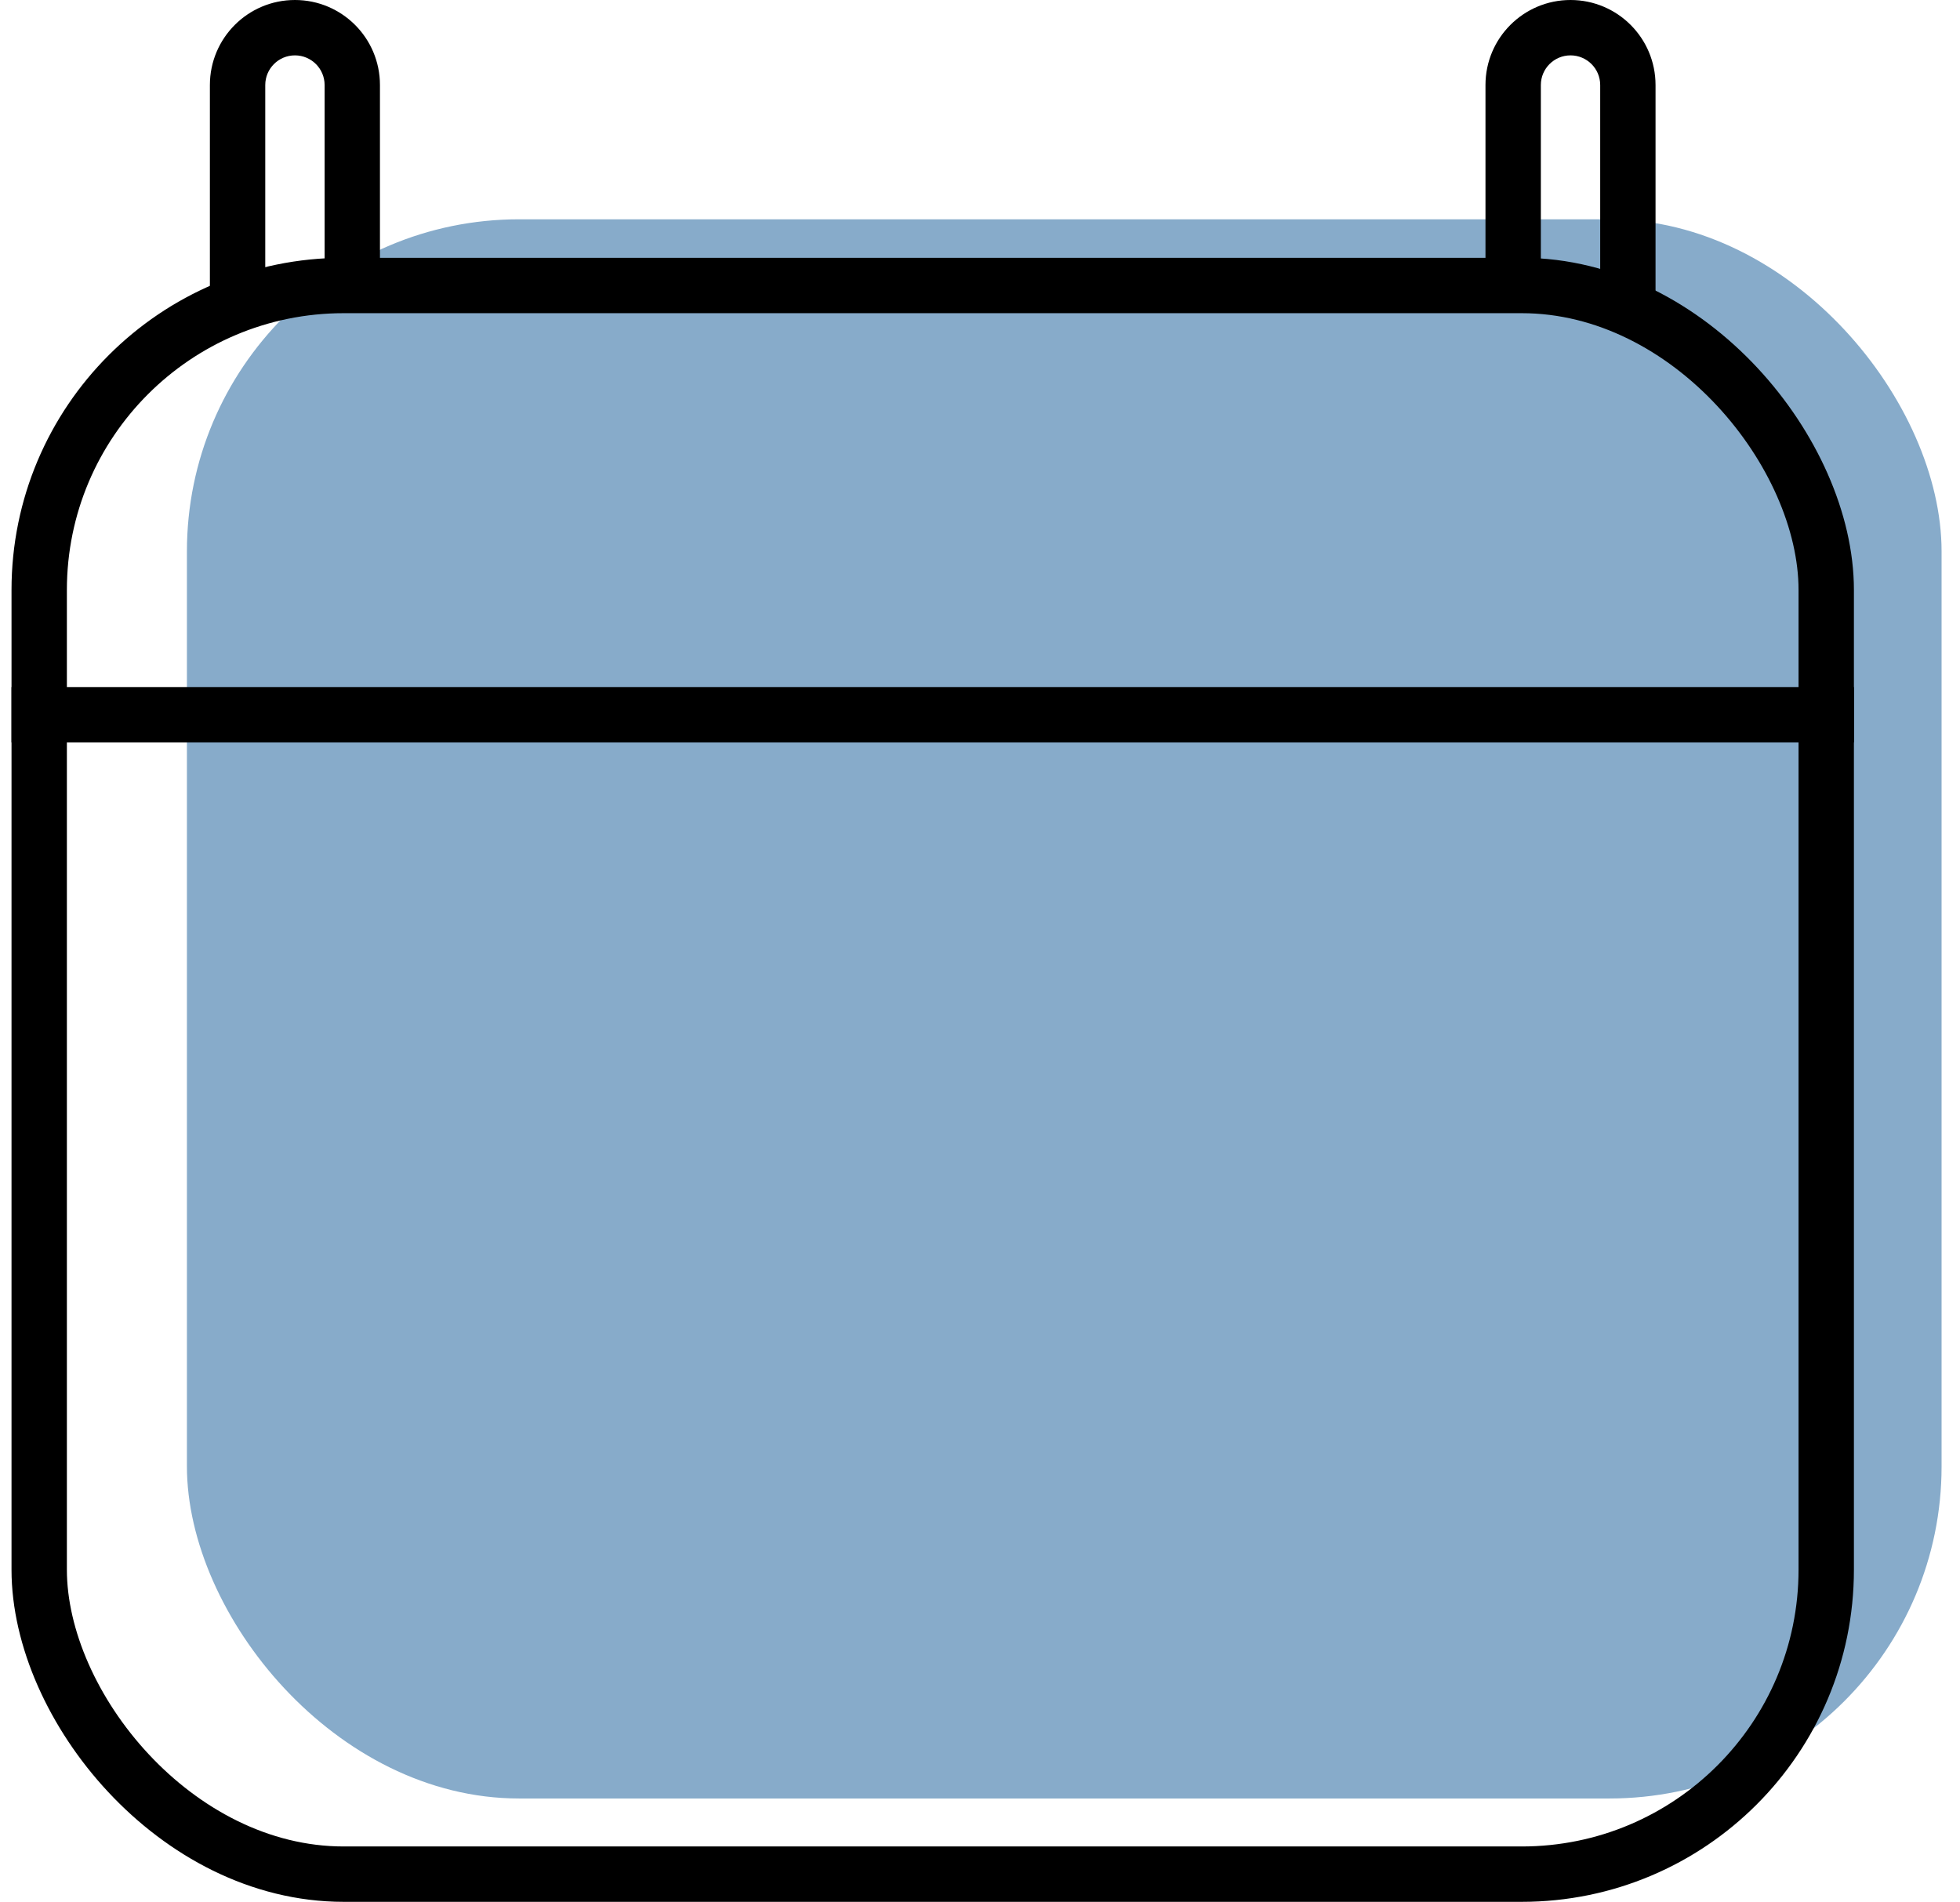 <svg width="68" height="66" viewBox="0 0 68 66" fill="none" xmlns="http://www.w3.org/2000/svg">
<rect x="6.485" y="7.608" width="60.876" height="54.788" rx="11.524" fill="#87ABCA"/>
<rect x="1.36" y="9.905" width="61.999" height="55.116" rx="10.563" stroke="black" stroke-width="1.921"/>
<line x1="0.399" y1="24.797" x2="64.319" y2="24.797" stroke="black" stroke-width="1.921"/>
<path fill-rule="evenodd" clip-rule="evenodd" d="M11.262 10.465V2.95C11.262 2.382 10.801 1.921 10.232 1.921C9.664 1.921 9.203 2.382 9.203 2.95V10.465H7.282V2.95C7.282 1.321 8.603 0 10.232 0C11.862 0 13.182 1.321 13.182 2.95V10.465H11.262Z" fill="black"/>
<path fill-rule="evenodd" clip-rule="evenodd" d="M55.517 10.465V2.95C55.517 2.382 55.056 1.921 54.487 1.921C53.919 1.921 53.458 2.382 53.458 2.95V10.465H51.537V2.95C51.537 1.321 52.858 0 54.487 0C56.117 0 57.437 1.321 57.437 2.95V10.465H55.517Z" fill="black"/>
</svg>
